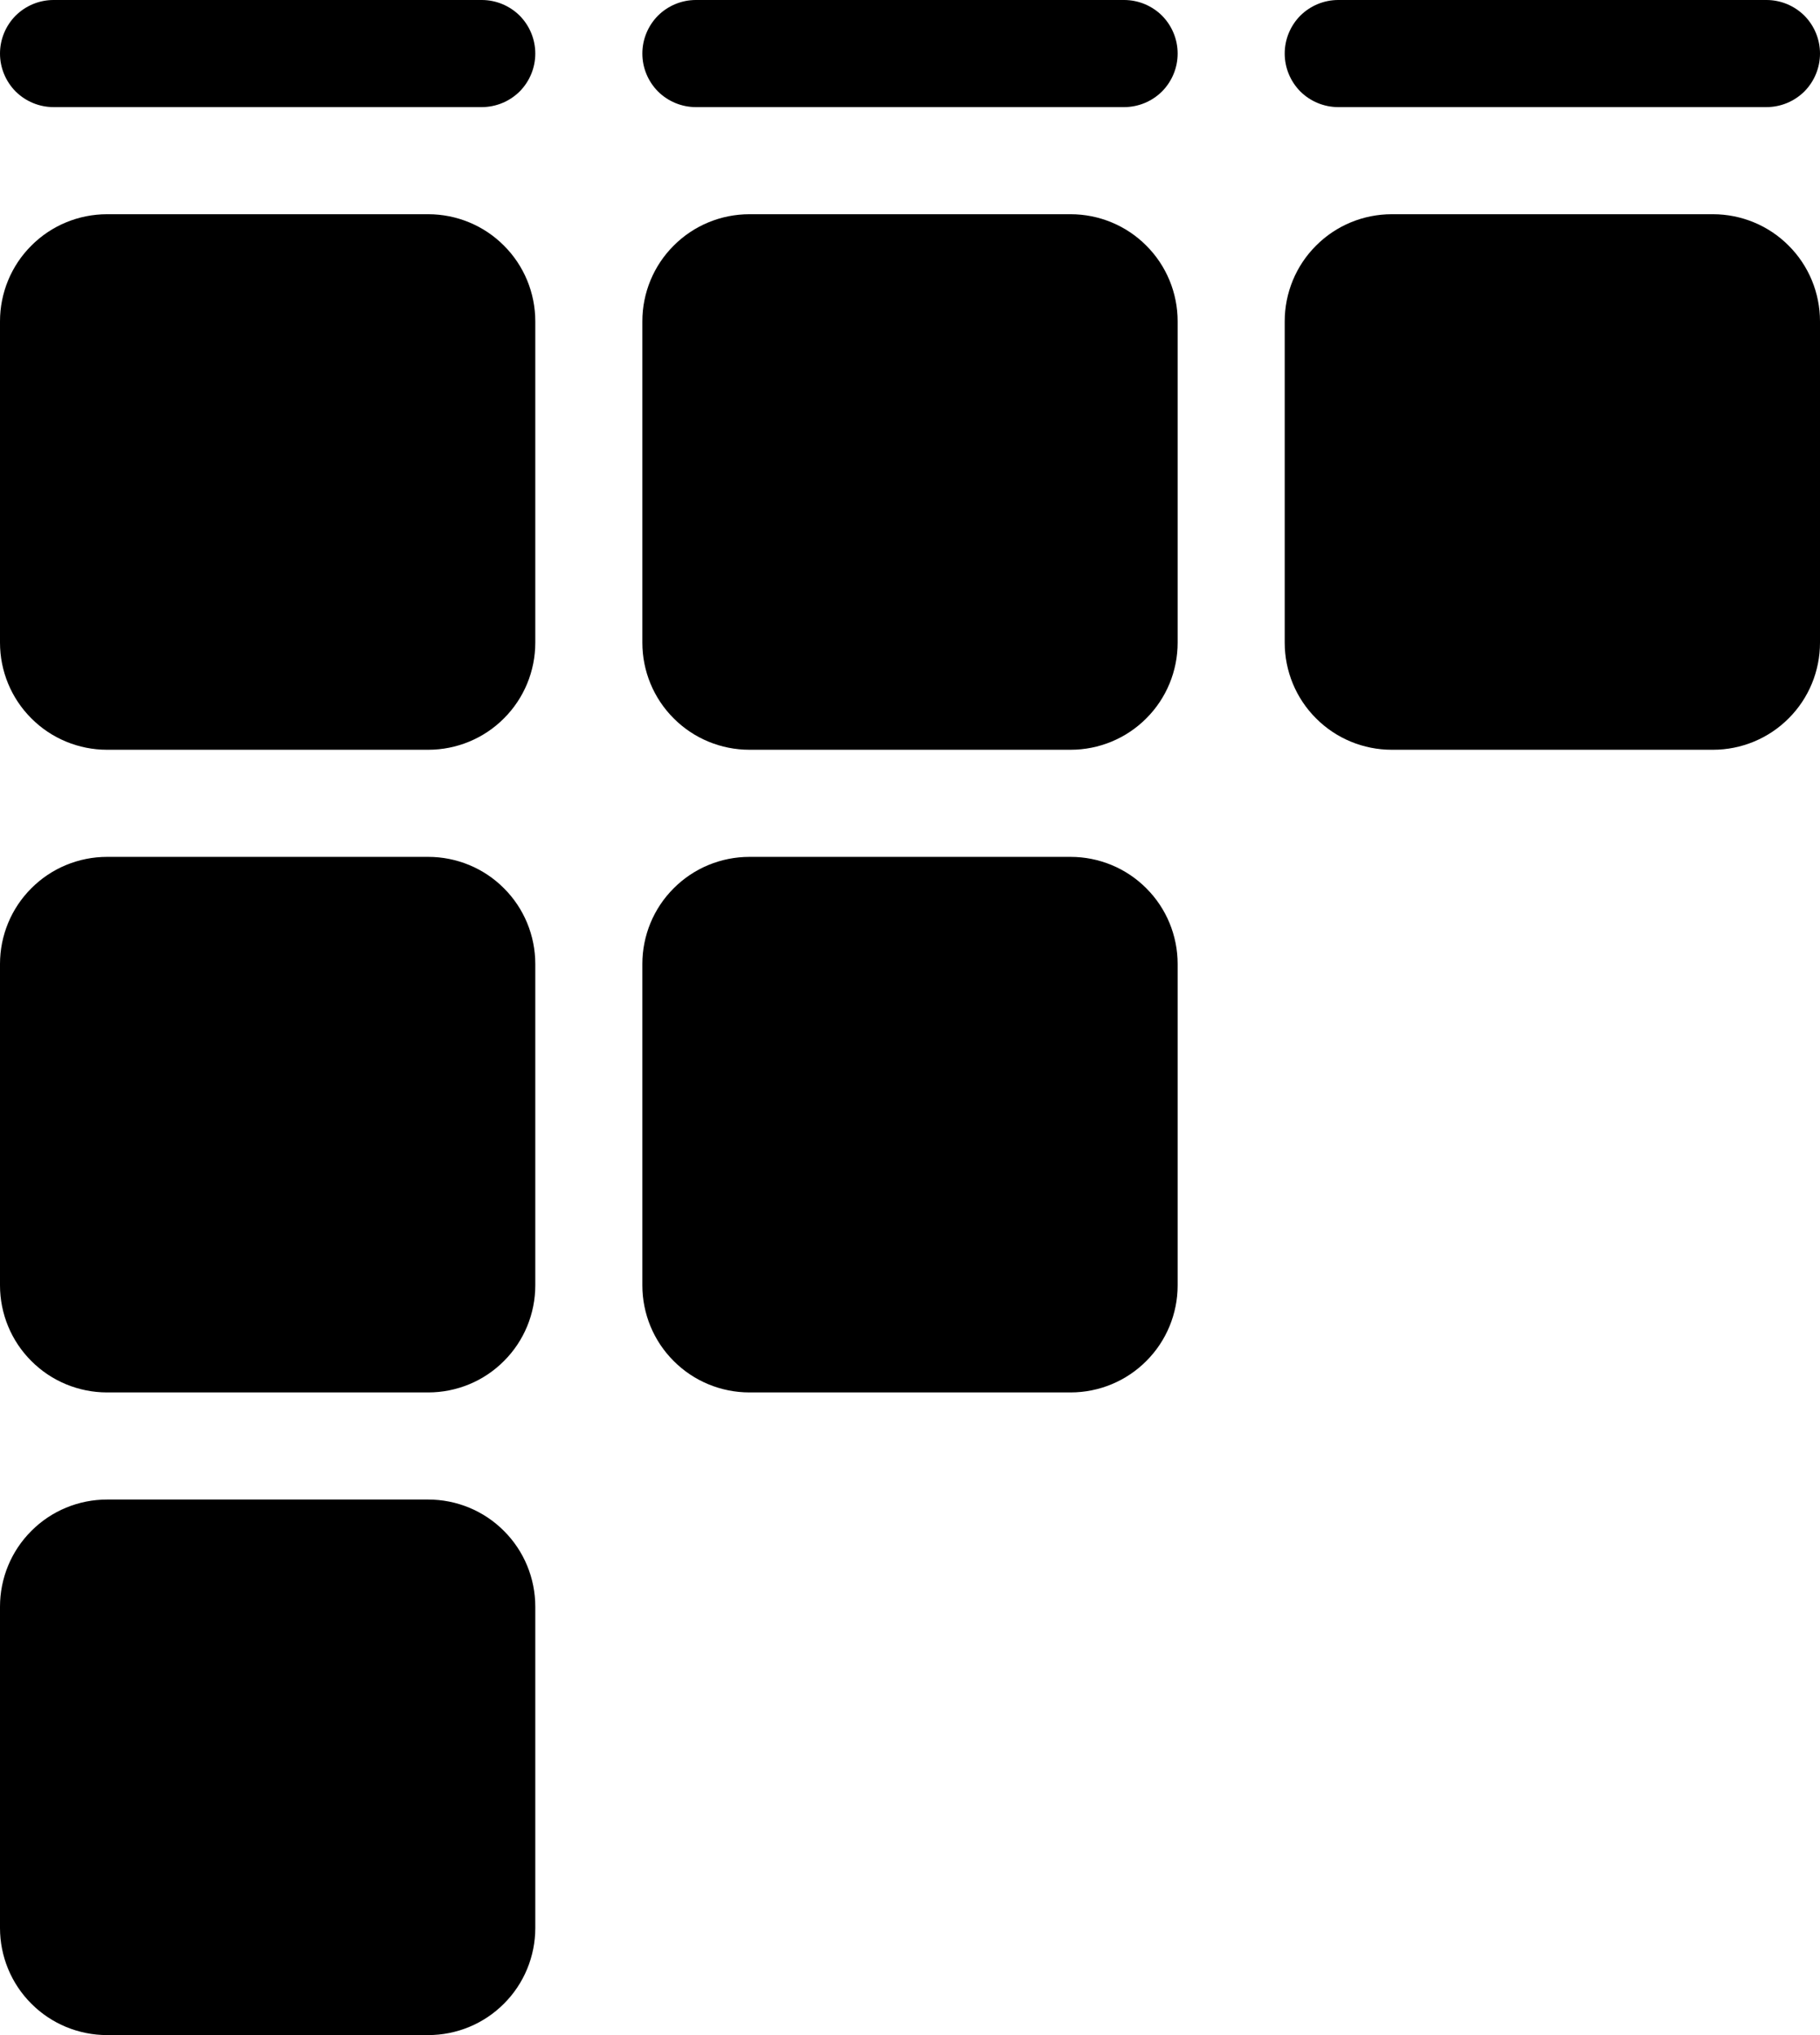 <svg width="17" height="19" viewBox="0 0 17 19" fill="none" xmlns="http://www.w3.org/2000/svg">
<g clip-path="url(#clip0_993_42616)">
<path fill-rule="evenodd" clip-rule="evenodd" d="M1 2H4C4.265 2 4.52 2.105 4.707 2.293C4.895 2.48 5 2.735 5 3V6C5 6.265 4.895 6.52 4.707 6.707C4.52 6.895 4.265 7 4 7H1C0.735 7 0.48 6.895 0.293 6.707C0.105 6.52 0 6.265 0 6V3C0 2.735 0.105 2.48 0.293 2.293C0.48 2.105 0.735 2 1 2ZM7 2H10C10.265 2 10.52 2.105 10.707 2.293C10.895 2.48 11 2.735 11 3V6C11 6.265 10.895 6.52 10.707 6.707C10.52 6.895 10.265 7 10 7H7C6.735 7 6.48 6.895 6.293 6.707C6.105 6.52 6 6.265 6 6V3C6 2.735 6.105 2.48 6.293 2.293C6.48 2.105 6.735 2 7 2ZM13 2H16C16.265 2 16.52 2.105 16.707 2.293C16.895 2.48 17 2.735 17 3V6C17 6.265 16.895 6.52 16.707 6.707C16.52 6.895 16.265 7 16 7H13C12.735 7 12.48 6.895 12.293 6.707C12.105 6.52 12 6.265 12 6V3C12 2.735 12.105 2.48 12.293 2.293C12.48 2.105 12.735 2 13 2ZM7 8H10C10.265 8 10.52 8.105 10.707 8.293C10.895 8.48 11 8.735 11 9V12C11 12.265 10.895 12.52 10.707 12.707C10.52 12.895 10.265 13 10 13H7C6.735 13 6.48 12.895 6.293 12.707C6.105 12.52 6 12.265 6 12V9C6 8.735 6.105 8.48 6.293 8.293C6.48 8.105 6.735 8 7 8ZM1 8H4C4.265 8 4.52 8.105 4.707 8.293C4.895 8.48 5 8.735 5 9V12C5 12.265 4.895 12.52 4.707 12.707C4.52 12.895 4.265 13 4 13H1C0.735 13 0.48 12.895 0.293 12.707C0.105 12.52 0 12.265 0 12V9C0 8.735 0.105 8.48 0.293 8.293C0.48 8.105 0.735 8 1 8ZM1 14H4C4.265 14 4.52 14.105 4.707 14.293C4.895 14.48 5 14.735 5 15V18C5 18.265 4.895 18.52 4.707 18.707C4.52 18.895 4.265 19 4 19H1C0.735 19 0.48 18.895 0.293 18.707C0.105 18.52 0 18.265 0 18V15C0 14.735 0.105 14.48 0.293 14.293C0.48 14.105 0.735 14 1 14ZM0.5 0H4.5C4.633 0 4.76 0.053 4.854 0.146C4.947 0.24 5 0.367 5 0.5C5 0.633 4.947 0.76 4.854 0.854C4.76 0.947 4.633 1 4.5 1H0.5C0.367 1 0.24 0.947 0.146 0.854C0.053 0.76 0 0.633 0 0.5C0 0.367 0.053 0.24 0.146 0.146C0.24 0.053 0.367 0 0.5 0ZM6.5 0H10.5C10.633 0 10.76 0.053 10.854 0.146C10.947 0.24 11 0.367 11 0.5C11 0.633 10.947 0.76 10.854 0.854C10.76 0.947 10.633 1 10.5 1H6.5C6.367 1 6.24 0.947 6.146 0.854C6.053 0.76 6 0.633 6 0.5C6 0.367 6.053 0.24 6.146 0.146C6.24 0.053 6.367 0 6.5 0ZM12.5 0H16.5C16.633 0 16.76 0.053 16.854 0.146C16.947 0.24 17 0.367 17 0.5C17 0.633 16.947 0.76 16.854 0.854C16.76 0.947 16.633 1 16.5 1H12.5C12.367 1 12.24 0.947 12.146 0.854C12.053 0.76 12 0.633 12 0.5C12 0.367 12.053 0.24 12.146 0.146C12.24 0.053 12.367 0 12.5 0Z" fill="black"/>
</g>
<defs>
<clipPath id="clip0_993_42616">
<rect width="17" height="19" fill="white"/>
</clipPath>
</defs>
</svg>
